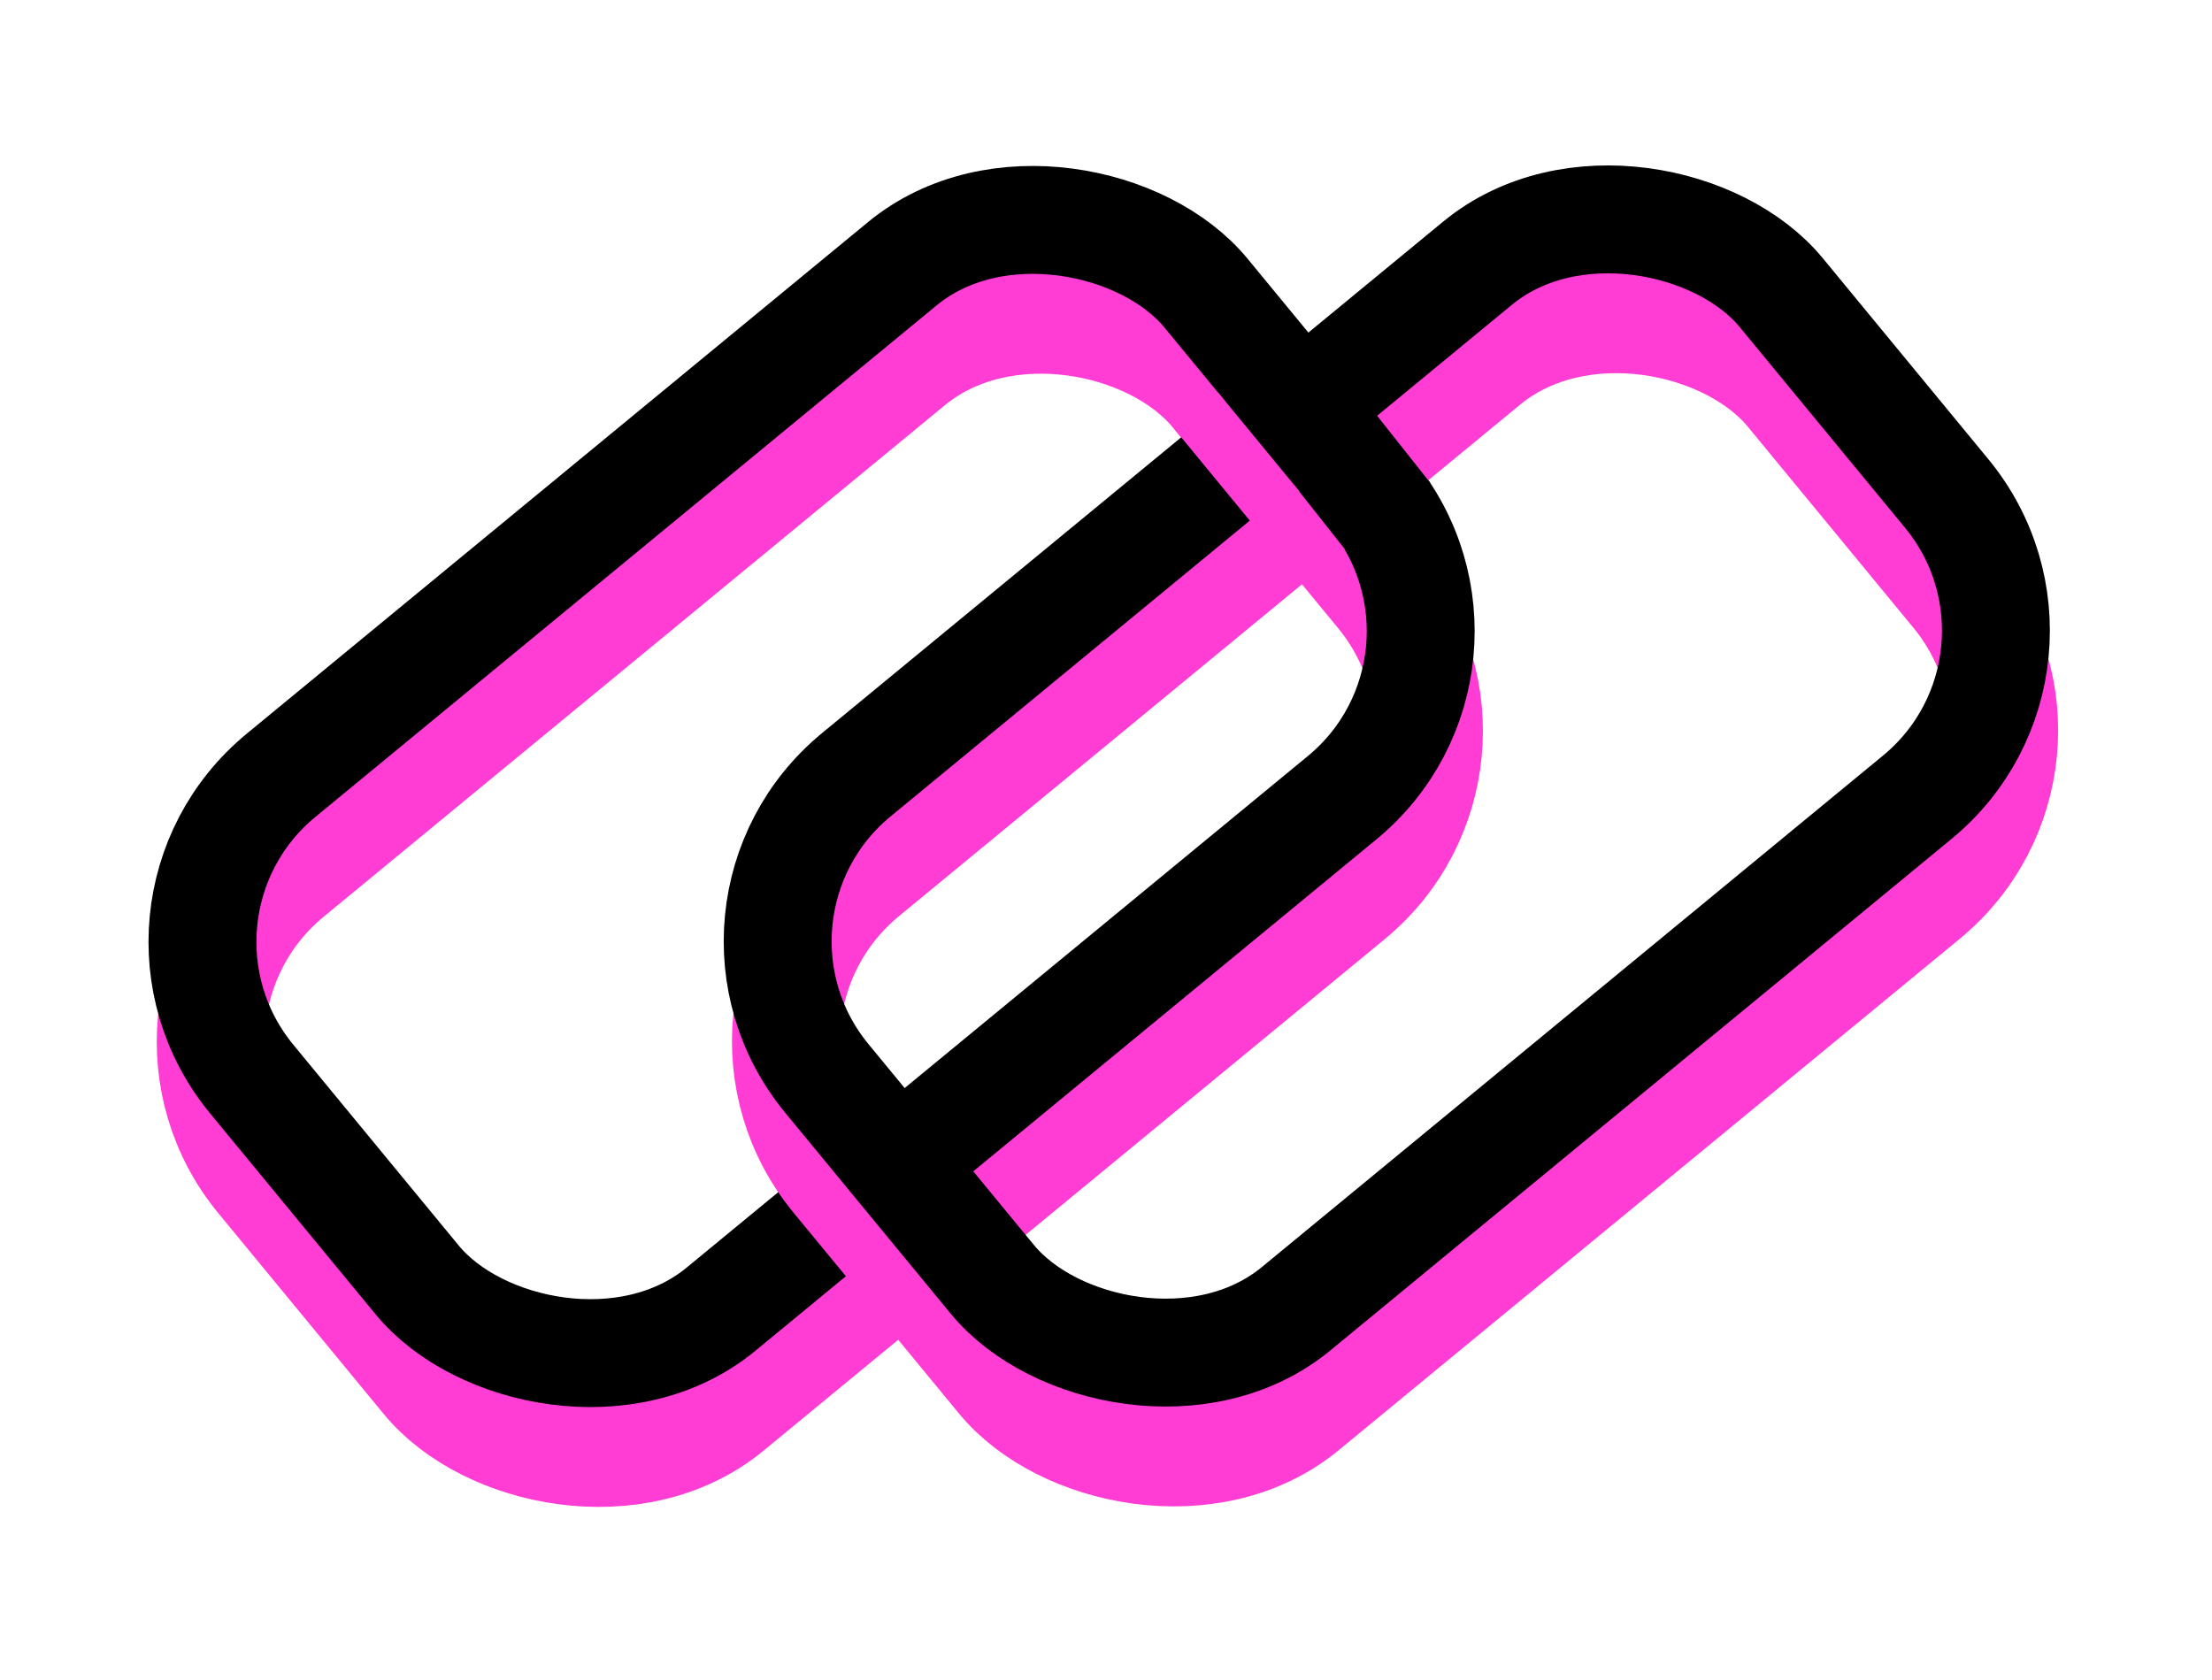 <svg width="287" height="218" viewBox="0 0 287 218" fill="none" xmlns="http://www.w3.org/2000/svg">
<rect x="15.925" y="131.362" width="160.413" height="89.765" rx="28" transform="rotate(-39.474 15.925 131.362)" stroke="#FF3CD4" stroke-width="14"/>
<rect x="14.855" y="118.406" width="160.413" height="89.765" rx="28" transform="rotate(-39.474 14.855 118.406)" stroke="black" stroke-width="14"/>
<rect x="90.558" y="131.294" width="160.413" height="89.765" rx="28" transform="rotate(-39.474 90.558 131.294)" stroke="#FF3CD4" stroke-width="14"/>
<rect x="89.487" y="118.338" width="160.413" height="89.765" rx="28" transform="rotate(-39.474 89.487 118.338)" stroke="black" stroke-width="14"/>
<rect x="177.292" y="52.197" width="13.339" height="14.028" transform="rotate(51.644 177.292 52.197)" fill="black"/>
<rect x="158.019" y="50.905" width="16.642" height="7.385" transform="rotate(50.547 158.019 50.905)" fill="#FF3CD4"/>
</svg>
